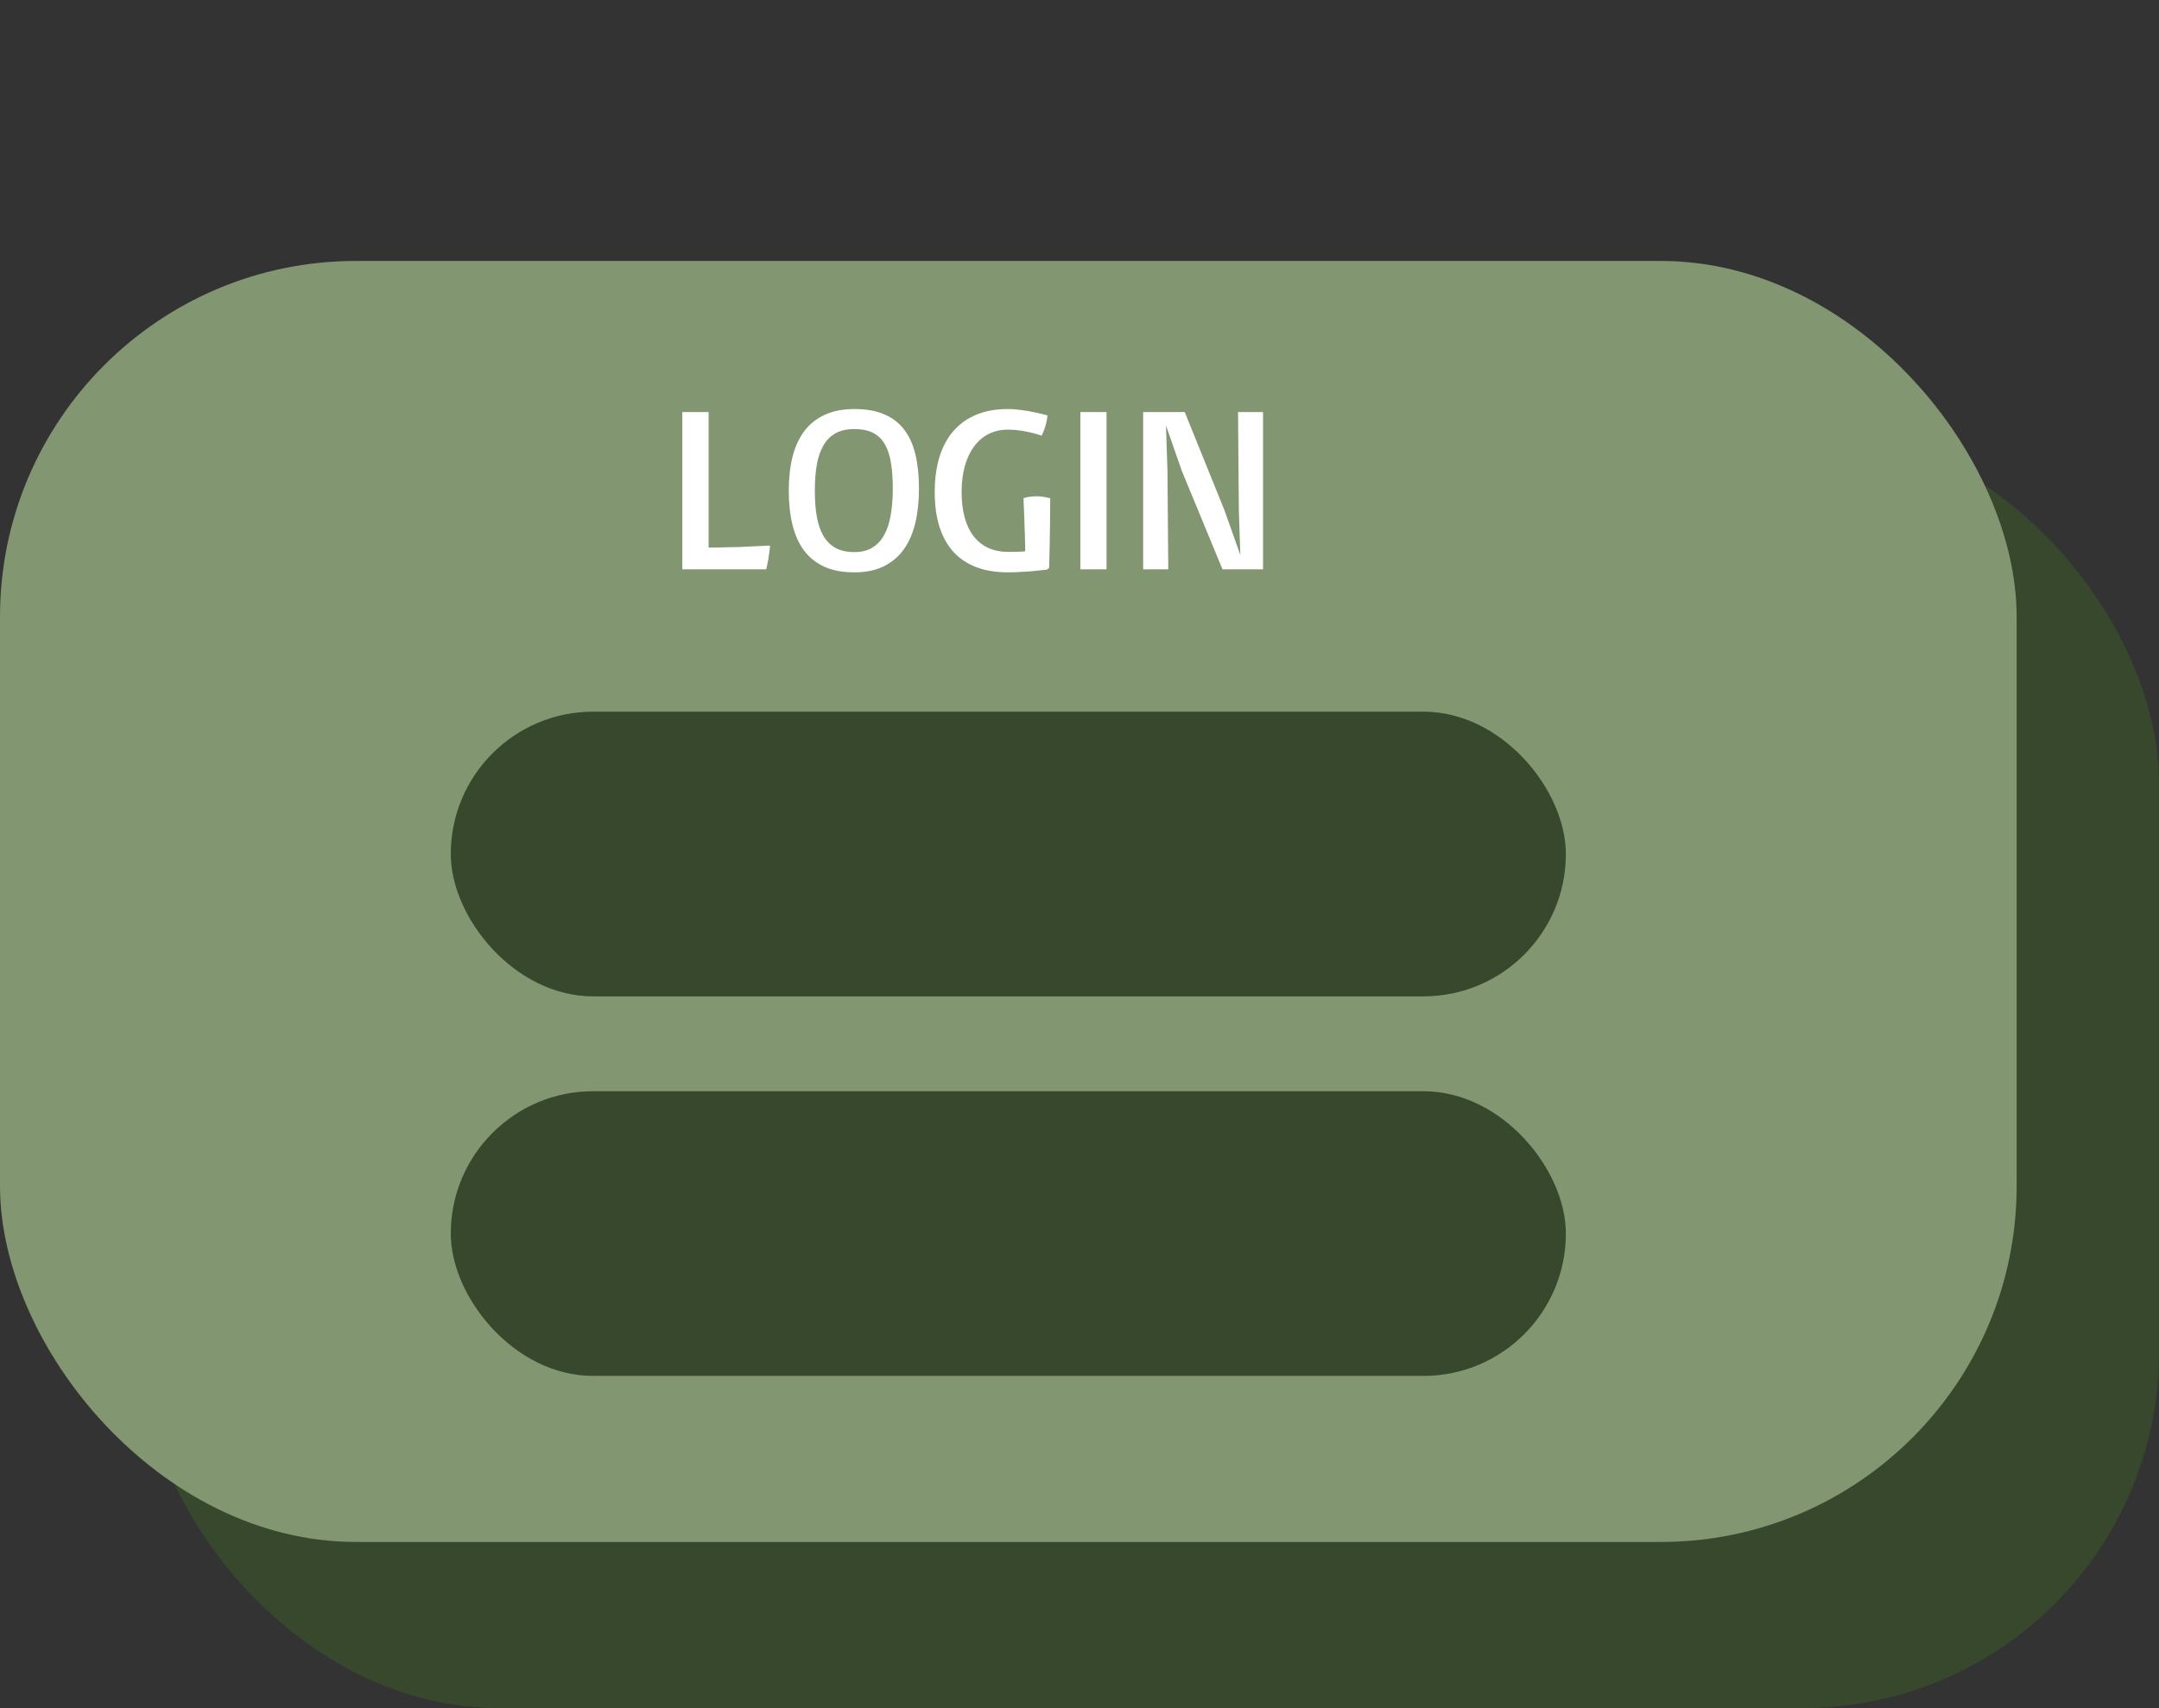 <svg width="91" height="72" viewBox="0 0 91 72" fill="none" xmlns="http://www.w3.org/2000/svg">
<rect x="0" y="0" width="91" height="72" fill="#333333" stroke="none"/>
<rect x="6" y="18" width="85" height="54" rx="15" fill="#38482C"/>
<rect y="11" width="85" height="54" rx="15" fill="#829672"/>
<rect x="19" y="46" width="47" height="12" rx="6" fill="#38482C"/>
<path d="M28.759 17.369H29.867V23.082C30.004 23.082 30.145 23.08 30.292 23.077C30.442 23.074 30.59 23.071 30.736 23.067C30.886 23.064 31.031 23.061 31.171 23.058C31.314 23.051 31.449 23.045 31.576 23.038C31.876 23.025 32.169 23.012 32.455 22.999C32.455 23.054 32.447 23.137 32.431 23.248C32.418 23.359 32.401 23.471 32.382 23.585C32.362 23.696 32.343 23.793 32.323 23.878C32.307 23.959 32.294 24 32.284 24H28.759V17.369ZM36.01 24.127C35.522 24.127 35.102 24.049 34.75 23.893C34.402 23.733 34.115 23.505 33.891 23.209C33.669 22.91 33.507 22.548 33.402 22.125C33.298 21.699 33.246 21.218 33.246 20.685C33.246 20.151 33.3 19.671 33.407 19.244C33.518 18.818 33.685 18.456 33.91 18.16C34.138 17.864 34.426 17.638 34.774 17.481C35.123 17.322 35.535 17.242 36.01 17.242C36.508 17.242 36.929 17.317 37.274 17.467C37.62 17.613 37.899 17.83 38.114 18.116C38.332 18.403 38.49 18.754 38.588 19.171C38.685 19.584 38.734 20.058 38.734 20.592C38.734 21.129 38.682 21.616 38.578 22.052C38.474 22.485 38.311 22.856 38.09 23.165C37.868 23.471 37.585 23.709 37.24 23.878C36.898 24.044 36.488 24.127 36.01 24.127ZM36.01 23.273C36.319 23.273 36.576 23.207 36.781 23.077C36.99 22.947 37.156 22.765 37.279 22.53C37.406 22.293 37.496 22.009 37.548 21.681C37.603 21.352 37.631 20.989 37.631 20.592C37.631 20.165 37.603 19.796 37.548 19.483C37.496 19.168 37.406 18.907 37.279 18.702C37.156 18.494 36.99 18.339 36.781 18.238C36.576 18.137 36.319 18.087 36.01 18.087C35.7 18.087 35.438 18.145 35.224 18.263C35.012 18.377 34.841 18.546 34.711 18.77C34.581 18.992 34.486 19.264 34.428 19.586C34.372 19.908 34.345 20.274 34.345 20.685C34.345 21.095 34.372 21.461 34.428 21.783C34.486 22.105 34.581 22.377 34.711 22.599C34.841 22.817 35.012 22.984 35.224 23.102C35.438 23.215 35.7 23.273 36.01 23.273ZM39.398 20.743C39.398 20.186 39.465 19.692 39.599 19.259C39.735 18.823 39.934 18.456 40.194 18.16C40.458 17.861 40.78 17.633 41.161 17.477C41.545 17.32 41.986 17.242 42.484 17.242C42.673 17.242 42.865 17.257 43.06 17.286C43.259 17.312 43.44 17.343 43.602 17.379C43.791 17.418 43.974 17.462 44.149 17.511C44.143 17.592 44.13 17.678 44.11 17.77C44.094 17.848 44.07 17.939 44.037 18.043C44.005 18.144 43.961 18.251 43.905 18.365C43.769 18.316 43.622 18.274 43.466 18.238C43.332 18.206 43.179 18.176 43.007 18.15C42.838 18.124 42.663 18.111 42.484 18.111C42.182 18.111 41.908 18.173 41.664 18.297C41.423 18.421 41.218 18.598 41.049 18.829C40.883 19.057 40.754 19.334 40.663 19.659C40.575 19.981 40.531 20.343 40.531 20.743C40.531 21.14 40.574 21.495 40.658 21.808C40.743 22.12 40.868 22.384 41.034 22.599C41.2 22.814 41.404 22.978 41.645 23.092C41.889 23.206 42.169 23.263 42.484 23.263C42.536 23.263 42.595 23.263 42.66 23.263C42.725 23.263 42.79 23.261 42.855 23.258C42.921 23.255 42.984 23.253 43.046 23.253C43.108 23.25 43.163 23.245 43.212 23.238C43.212 23.134 43.21 23.022 43.207 22.901C43.204 22.781 43.2 22.659 43.197 22.535C43.194 22.408 43.189 22.283 43.183 22.159C43.179 22.035 43.176 21.917 43.173 21.803C43.16 21.536 43.148 21.267 43.139 20.997C43.256 20.965 43.362 20.943 43.456 20.934C43.554 20.924 43.637 20.919 43.705 20.919C43.773 20.919 43.84 20.924 43.905 20.934C43.974 20.943 44.035 20.953 44.091 20.963C44.153 20.976 44.211 20.989 44.267 21.002C44.267 21.386 44.263 21.756 44.257 22.11C44.254 22.462 44.249 22.774 44.242 23.048C44.232 23.37 44.224 23.67 44.218 23.946L44.125 24.01C43.953 24.033 43.775 24.052 43.593 24.068C43.437 24.085 43.261 24.098 43.065 24.107C42.87 24.12 42.676 24.127 42.484 24.127C41.986 24.127 41.545 24.055 41.161 23.912C40.78 23.769 40.458 23.556 40.194 23.273C39.934 22.986 39.735 22.633 39.599 22.213C39.465 21.79 39.398 21.3 39.398 20.743ZM45.536 17.369H46.64V24H45.536V17.369ZM48.183 17.369H49.935L51.61 21.51L52.279 23.395L52.216 21.51L52.182 17.369H53.236V24H51.527L49.813 19.85L49.145 17.936L49.208 19.85L49.242 24H48.183V17.369Z" fill="white"/>
<rect x="19" y="30" width="47" height="12" rx="6" fill="#38482C"/>
</svg>
